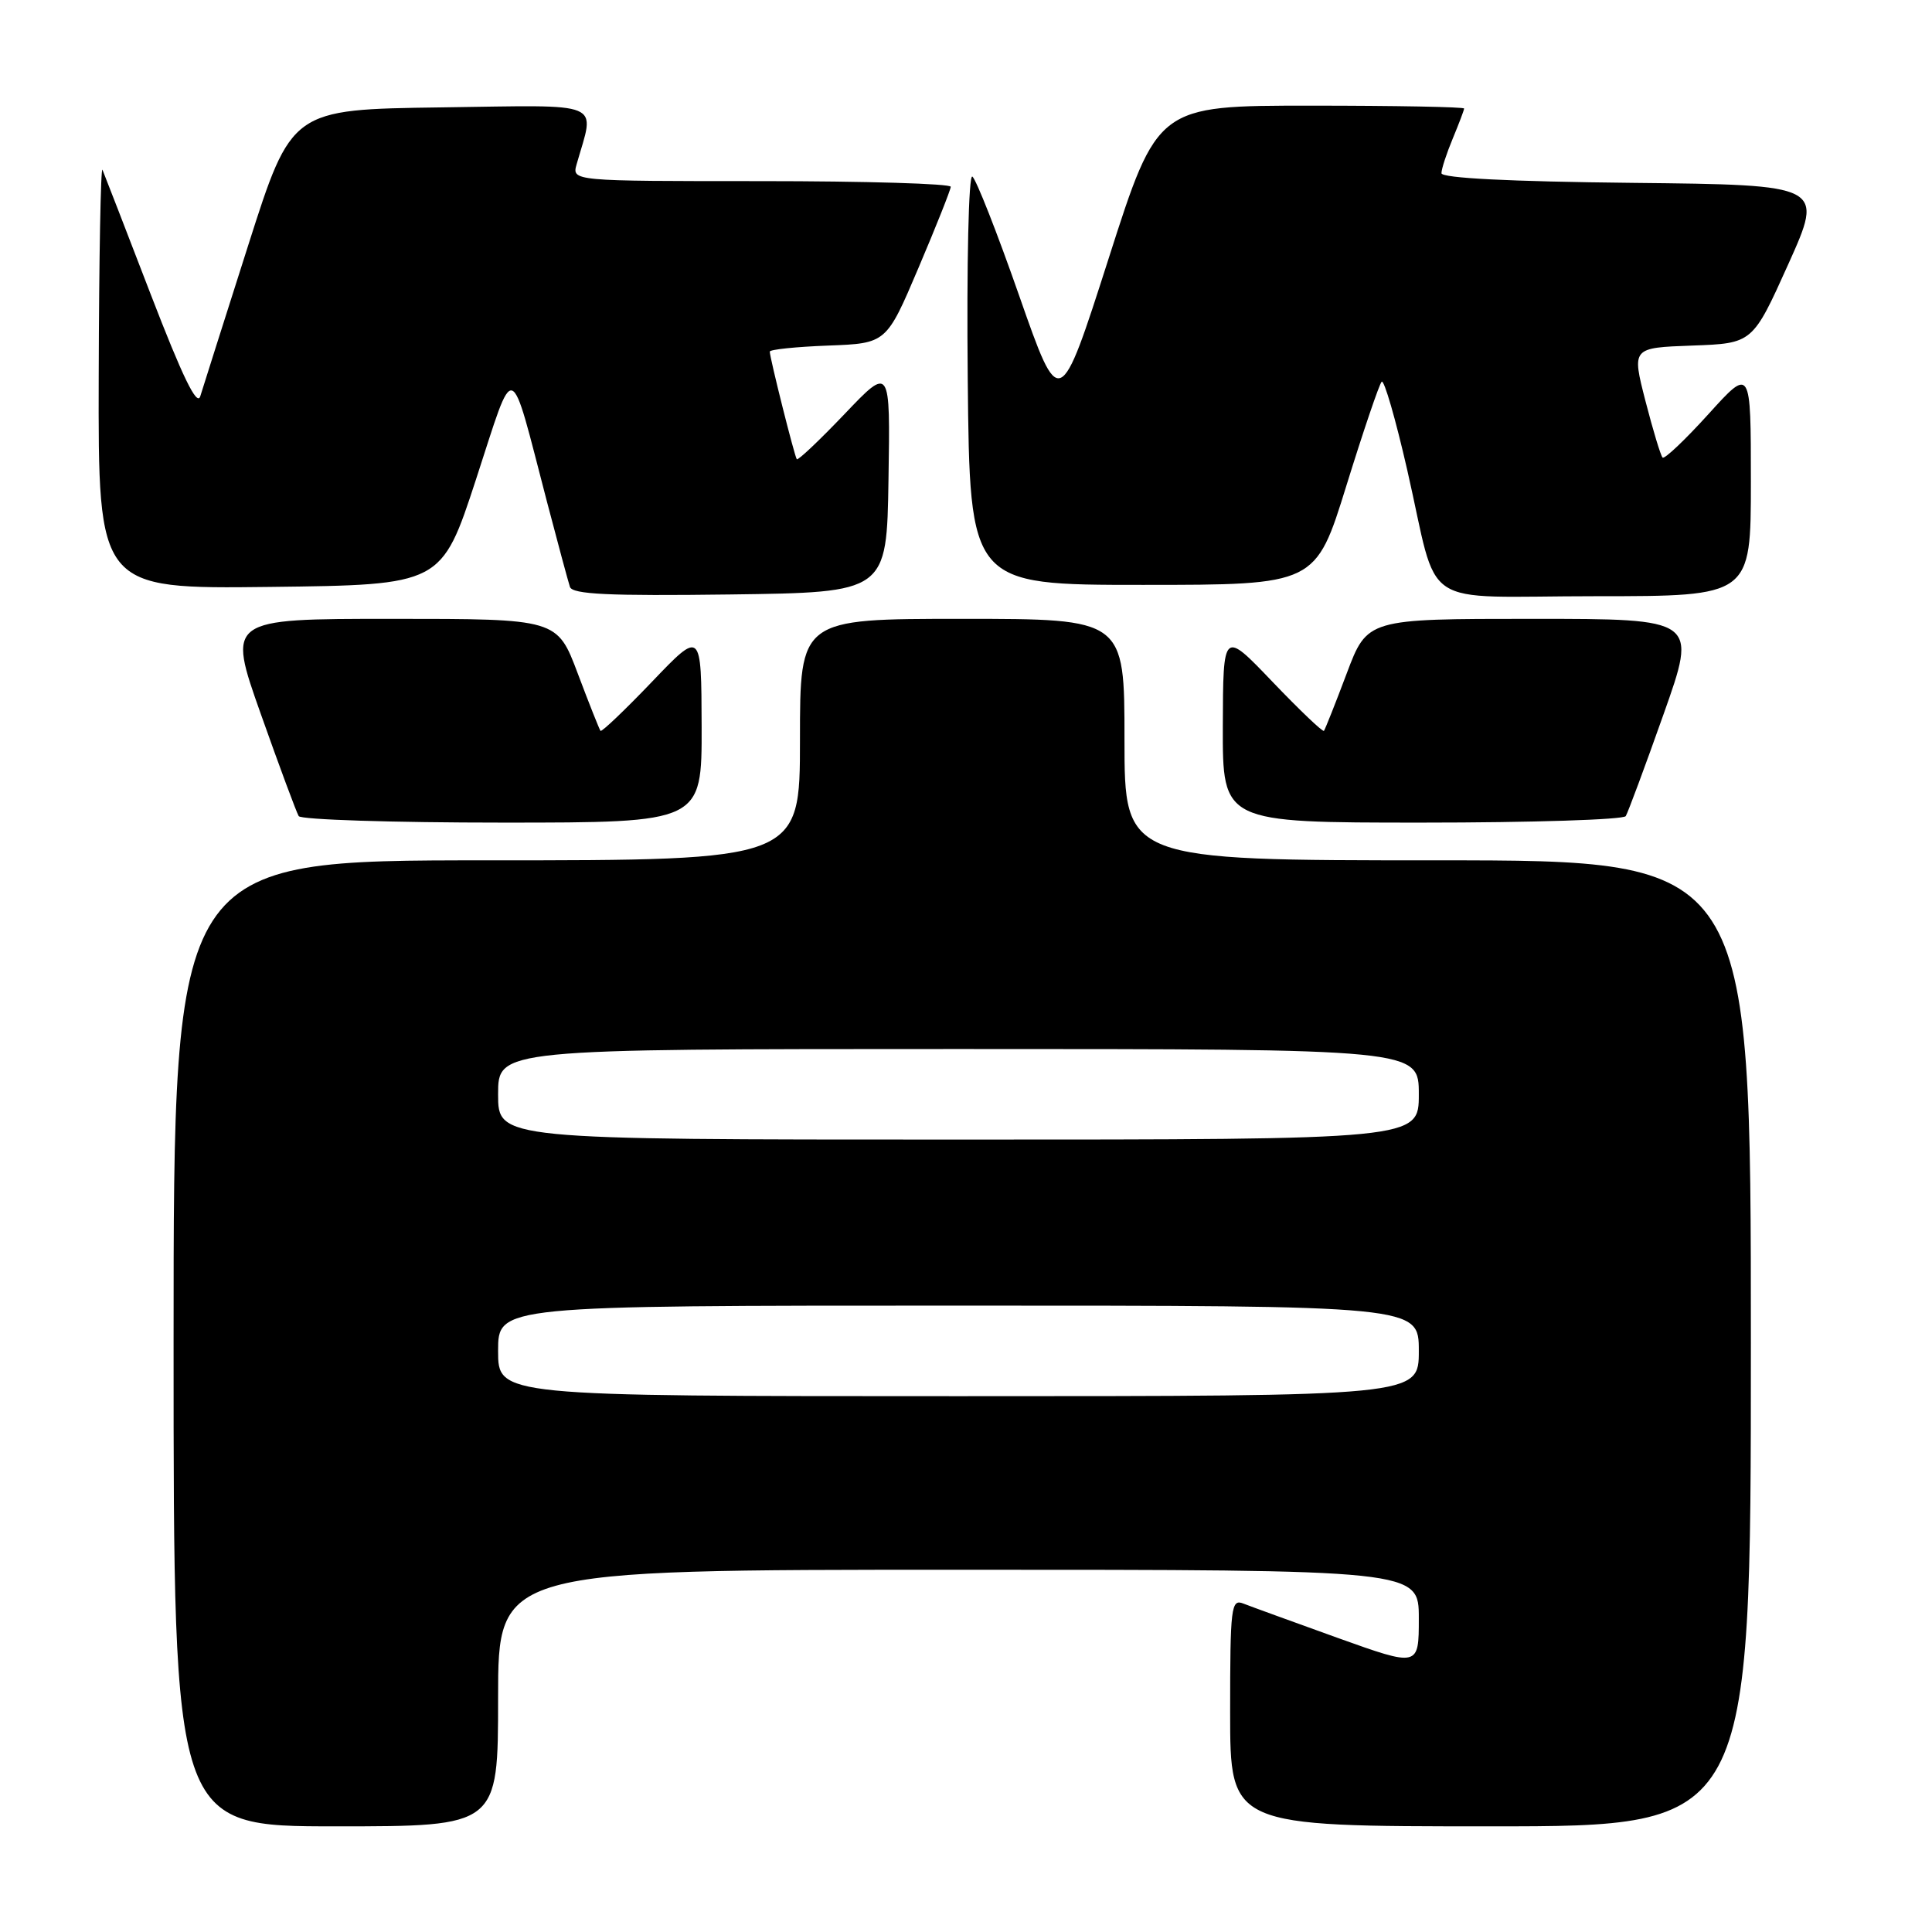 <?xml version="1.0" encoding="UTF-8" standalone="no"?>
<!DOCTYPE svg PUBLIC "-//W3C//DTD SVG 1.1//EN" "http://www.w3.org/Graphics/SVG/1.1/DTD/svg11.dtd" >
<svg xmlns="http://www.w3.org/2000/svg" xmlns:xlink="http://www.w3.org/1999/xlink" version="1.1" viewBox="0 0 256 256">
 <g >
 <path fill="currentColor"
d=" M 66.00 225.00 C 66.00 208.00 66.00 208.00 127.00 208.00 C 188.00 208.00 188.00 208.00 188.00 214.44 C 188.00 220.88 188.00 220.88 177.25 217.03 C 171.34 214.90 165.71 212.86 164.75 212.48 C 163.13 211.84 163.00 212.91 163.00 226.89 C 163.00 242.00 163.00 242.00 197.50 242.00 C 232.00 242.00 232.00 242.00 232.00 178.00 C 232.00 114.00 232.00 114.00 190.50 114.00 C 149.00 114.00 149.00 114.00 149.00 98.00 C 149.00 82.00 149.00 82.00 127.50 82.00 C 106.00 82.00 106.00 82.00 106.00 98.00 C 106.00 114.00 106.00 114.00 64.50 114.00 C 23.00 114.00 23.00 114.00 23.00 178.00 C 23.00 242.00 23.00 242.00 44.50 242.00 C 66.00 242.00 66.00 242.00 66.00 225.00 Z  M 92.97 96.25 C 92.93 83.50 92.93 83.50 86.39 90.34 C 82.79 94.10 79.72 97.03 79.57 96.84 C 79.42 96.65 78.06 93.24 76.56 89.25 C 73.83 82.00 73.83 82.00 51.96 82.00 C 30.09 82.00 30.09 82.00 34.57 94.64 C 37.03 101.59 39.29 107.66 39.58 108.14 C 39.88 108.61 52.02 109.00 66.56 109.00 C 93.00 109.00 93.00 109.00 92.97 96.25 Z  M 215.42 108.14 C 215.71 107.66 217.97 101.59 220.43 94.64 C 224.91 82.00 224.91 82.00 203.04 82.00 C 181.17 82.00 181.17 82.00 178.44 89.25 C 176.94 93.24 175.58 96.65 175.43 96.84 C 175.28 97.03 172.21 94.10 168.61 90.34 C 162.07 83.50 162.07 83.50 162.03 96.25 C 162.00 109.00 162.00 109.00 188.44 109.00 C 202.98 109.00 215.12 108.61 215.42 108.14 Z  M 117.73 63.50 C 117.97 48.50 117.97 48.50 111.92 54.85 C 108.59 58.34 105.74 61.04 105.58 60.85 C 105.28 60.47 102.00 47.42 102.00 46.59 C 102.00 46.31 105.48 45.95 109.73 45.79 C 117.45 45.50 117.45 45.50 121.70 35.50 C 124.04 30.00 125.96 25.16 125.98 24.75 C 125.99 24.34 114.70 24.00 100.88 24.00 C 75.77 24.00 75.77 24.00 76.41 21.75 C 78.83 13.26 80.42 13.93 58.45 14.23 C 38.63 14.50 38.63 14.50 32.89 32.50 C 29.73 42.40 26.88 51.40 26.54 52.50 C 26.11 53.91 24.19 49.95 19.97 39.00 C 16.69 30.47 13.81 23.05 13.58 22.50 C 13.35 21.95 13.12 34.22 13.08 49.77 C 13.00 78.04 13.00 78.04 35.75 77.77 C 58.50 77.50 58.50 77.50 63.08 63.50 C 68.31 47.48 67.44 47.20 72.48 66.50 C 73.92 72.00 75.29 77.07 75.52 77.77 C 75.86 78.75 80.63 78.98 96.73 78.77 C 117.50 78.50 117.50 78.50 117.73 63.50 Z  M 232.00 63.83 C 232.00 48.66 232.00 48.66 226.38 54.87 C 223.28 58.29 220.55 60.88 220.30 60.63 C 220.05 60.38 219.03 57.01 218.03 53.13 C 216.22 46.08 216.22 46.08 224.22 45.79 C 232.23 45.50 232.23 45.50 236.96 35.00 C 241.68 24.50 241.68 24.50 216.34 24.23 C 200.04 24.06 191.00 23.60 191.00 22.95 C 191.00 22.39 191.68 20.32 192.50 18.35 C 193.32 16.37 194.00 14.59 194.00 14.38 C 194.00 14.17 184.86 14.00 173.69 14.00 C 153.38 14.00 153.38 14.00 146.90 34.25 C 140.41 54.50 140.41 54.50 135.06 39.22 C 132.12 30.81 129.32 23.70 128.84 23.40 C 128.35 23.10 128.08 34.86 128.23 50.18 C 128.50 77.50 128.50 77.50 151.41 77.50 C 174.33 77.50 174.33 77.50 178.41 64.33 C 180.66 57.08 182.76 50.89 183.08 50.58 C 183.40 50.26 184.92 55.51 186.46 62.25 C 190.79 81.18 187.53 79.00 211.48 79.00 C 232.00 79.00 232.00 79.00 232.00 63.83 Z  M 66.00 179.00 C 66.00 173.00 66.00 173.00 127.00 173.00 C 188.00 173.00 188.00 173.00 188.00 179.00 C 188.00 185.00 188.00 185.00 127.00 185.00 C 66.00 185.00 66.00 185.00 66.00 179.00 Z  M 66.00 145.00 C 66.00 139.00 66.00 139.00 127.00 139.00 C 188.00 139.00 188.00 139.00 188.00 145.00 C 188.00 151.00 188.00 151.00 127.00 151.00 C 66.00 151.00 66.00 151.00 66.00 145.00 Z "/>
</g>
</svg>